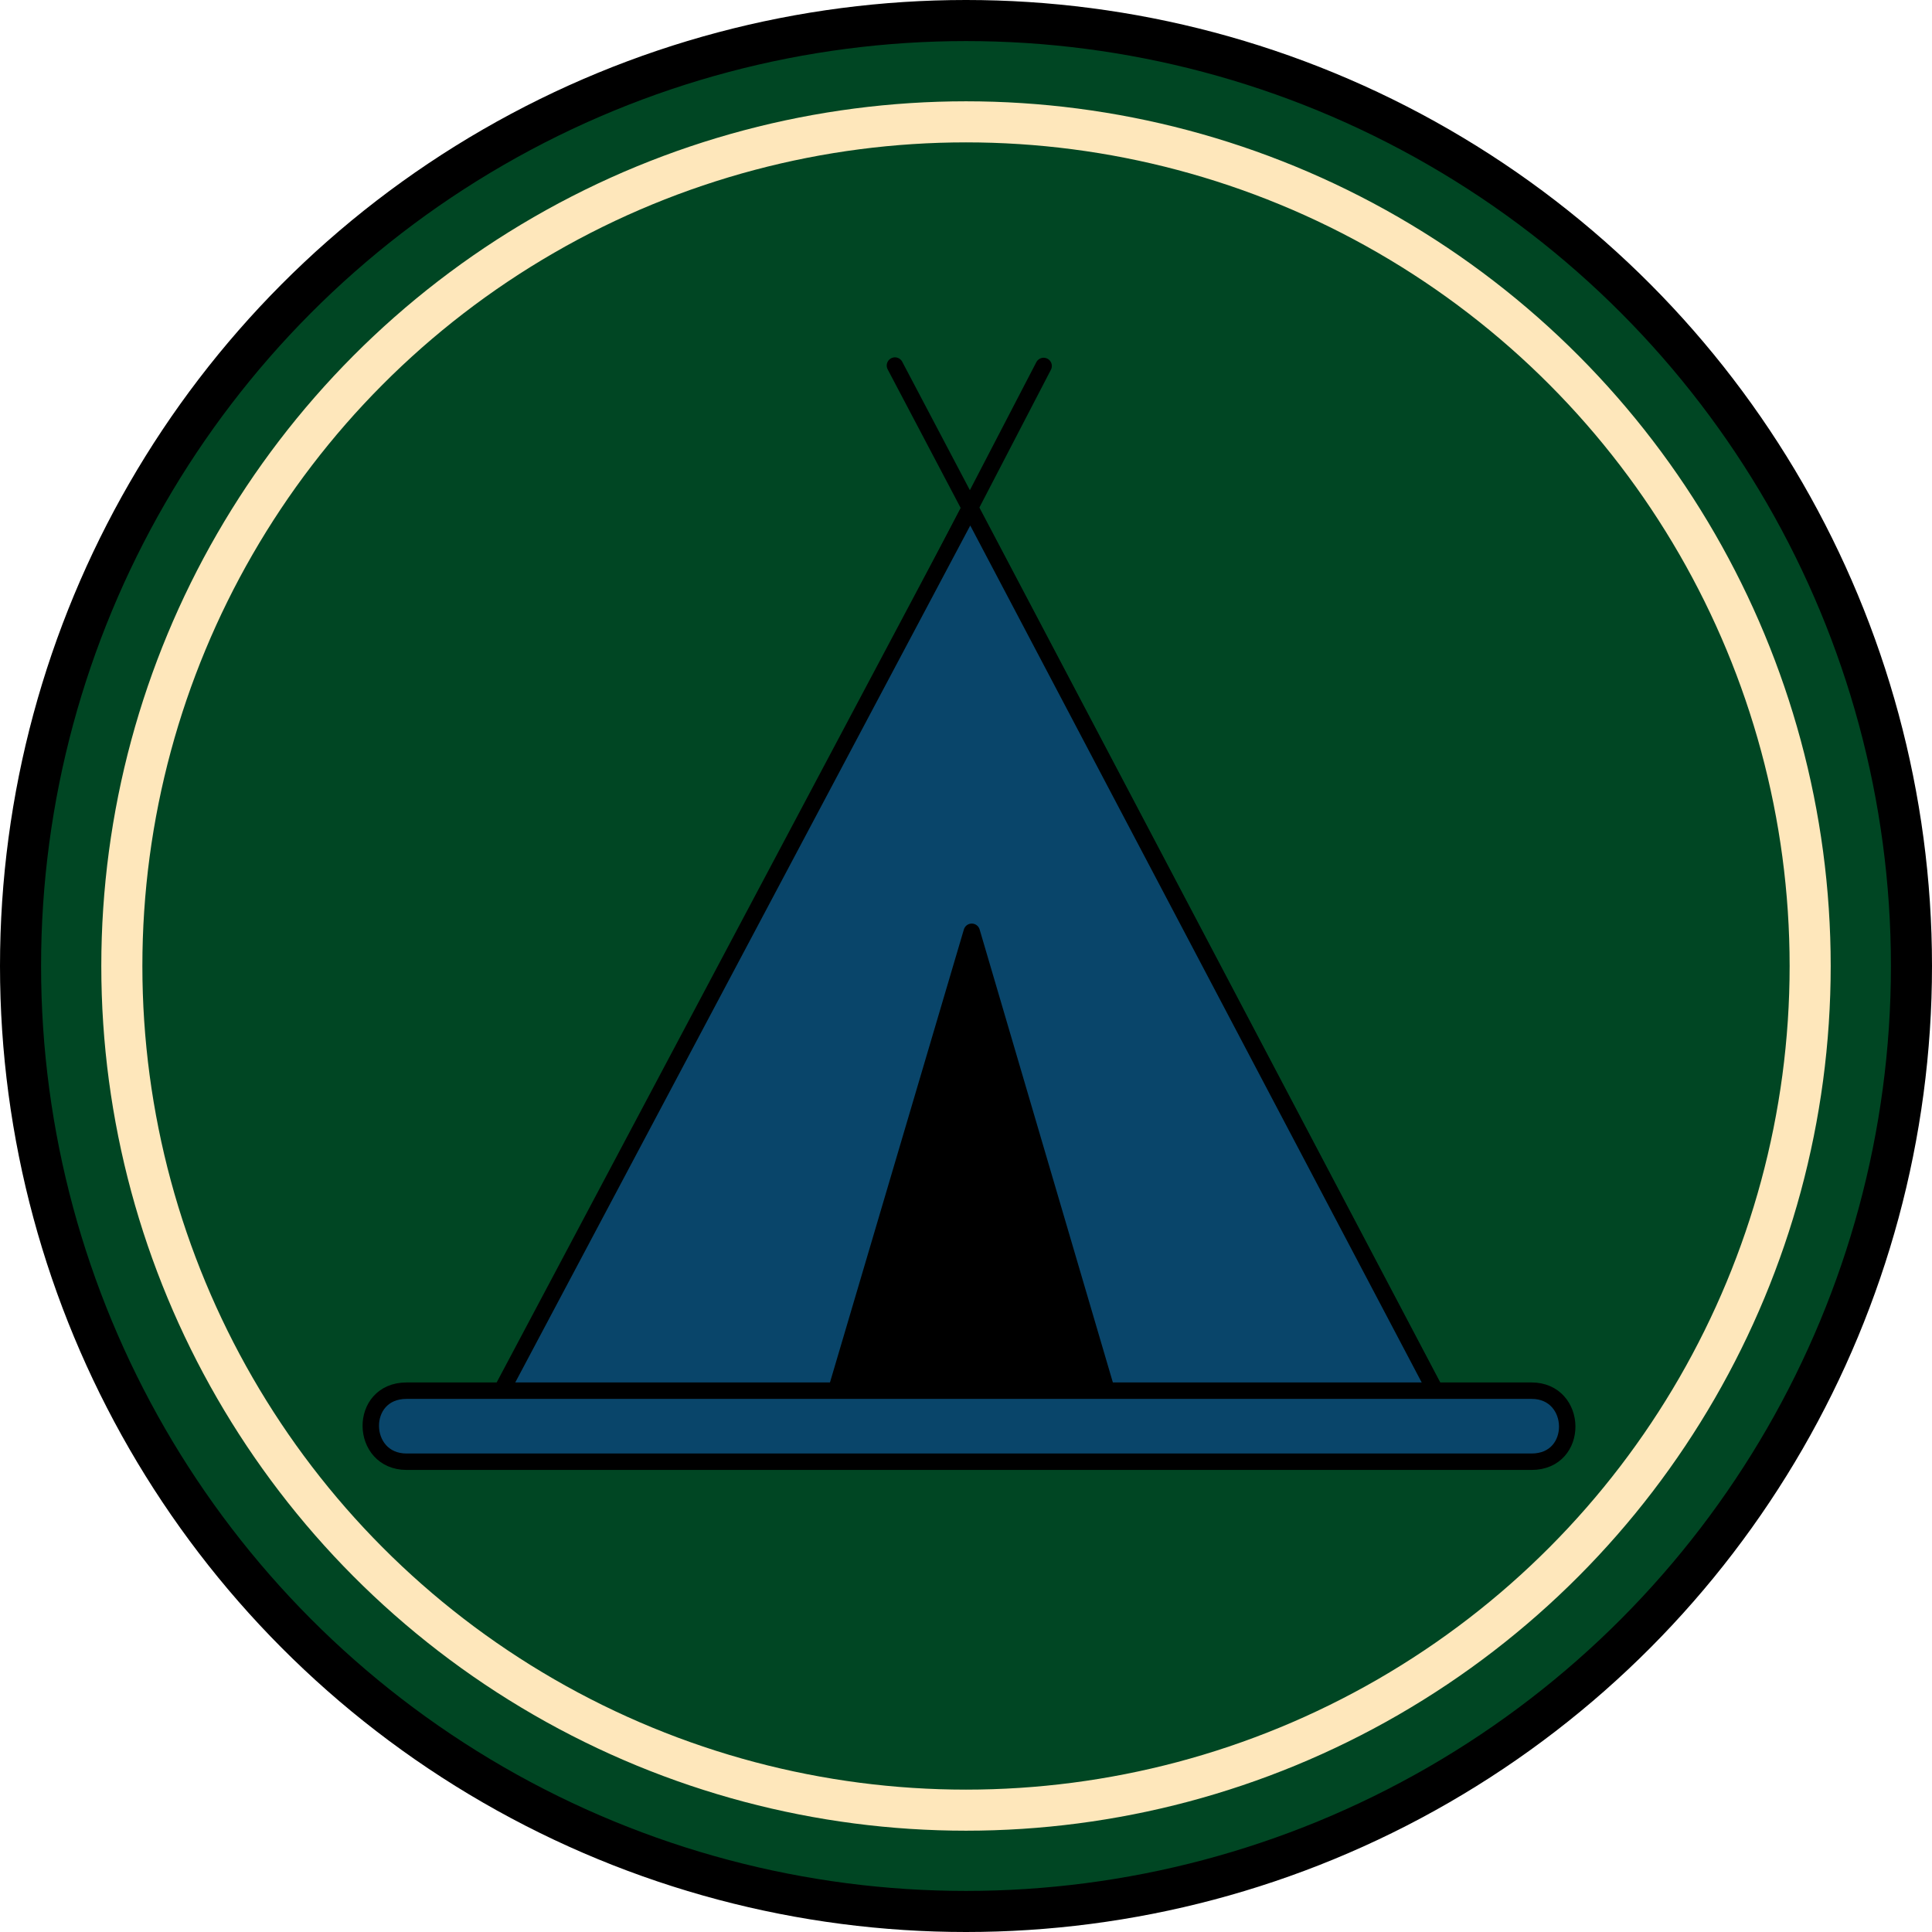 <svg id="Export" xmlns="http://www.w3.org/2000/svg" width="4704.123" height="4704.123" viewBox="0 0 4704.123 4704.123">
  <defs>
    <style>
      .cls-1 {
        fill: #004623;
      }

      .cls-1, .cls-3, .cls-4 {
        stroke: #000;
      }

      .cls-1, .cls-2 {
        stroke-width: 100px;
      }

      .cls-2 {
        fill: none;
        stroke: #fee7bb;
      }

      .cls-3, .cls-4 {
        stroke-linecap: round;
        stroke-linejoin: round;
        stroke-width: 40px;
        fill-rule: evenodd;
      }

      .cls-4 {
        fill: #09456a;
      }
    </style>
  </defs>
  <circle id="OUTTER" class="cls-1" cx="2352.061" cy="2352.061" r="2302.061"/>
  <circle id="INNER" class="cls-2" cx="2352.064" cy="2352.064" r="2055.408"/>
  <g id="Camping2022">
    <path id="BLK_FILL" class="cls-3" d="M1966,3518l434-1390,629,1394Z" transform="translate(-47.938 -47.938)"/>
    <path id="Arm_R" class="cls-4" d="M1248,3522L2589,939" transform="translate(-47.938 -47.938)"/>
    <path id="ARM_L" class="cls-4" d="M2227,938L3535,3421" transform="translate(-47.938 -47.938)"/>
    <path id="TENT" class="cls-4" d="M1222,3523L2410.43,1284.71l1183,2245.65-822.27.64L2414,2316.7,2057.42,3523H1222Z" transform="translate(-47.938 -47.938)"/>
    <path id="FLOOR" class="cls-4" d="M1038,3434H3777c113.89,0,117.8,173,0,173H1038C923.587,3607,919.773,3434,1038,3434Z" transform="translate(-47.938 -47.938)"/>
  </g>
</svg>
